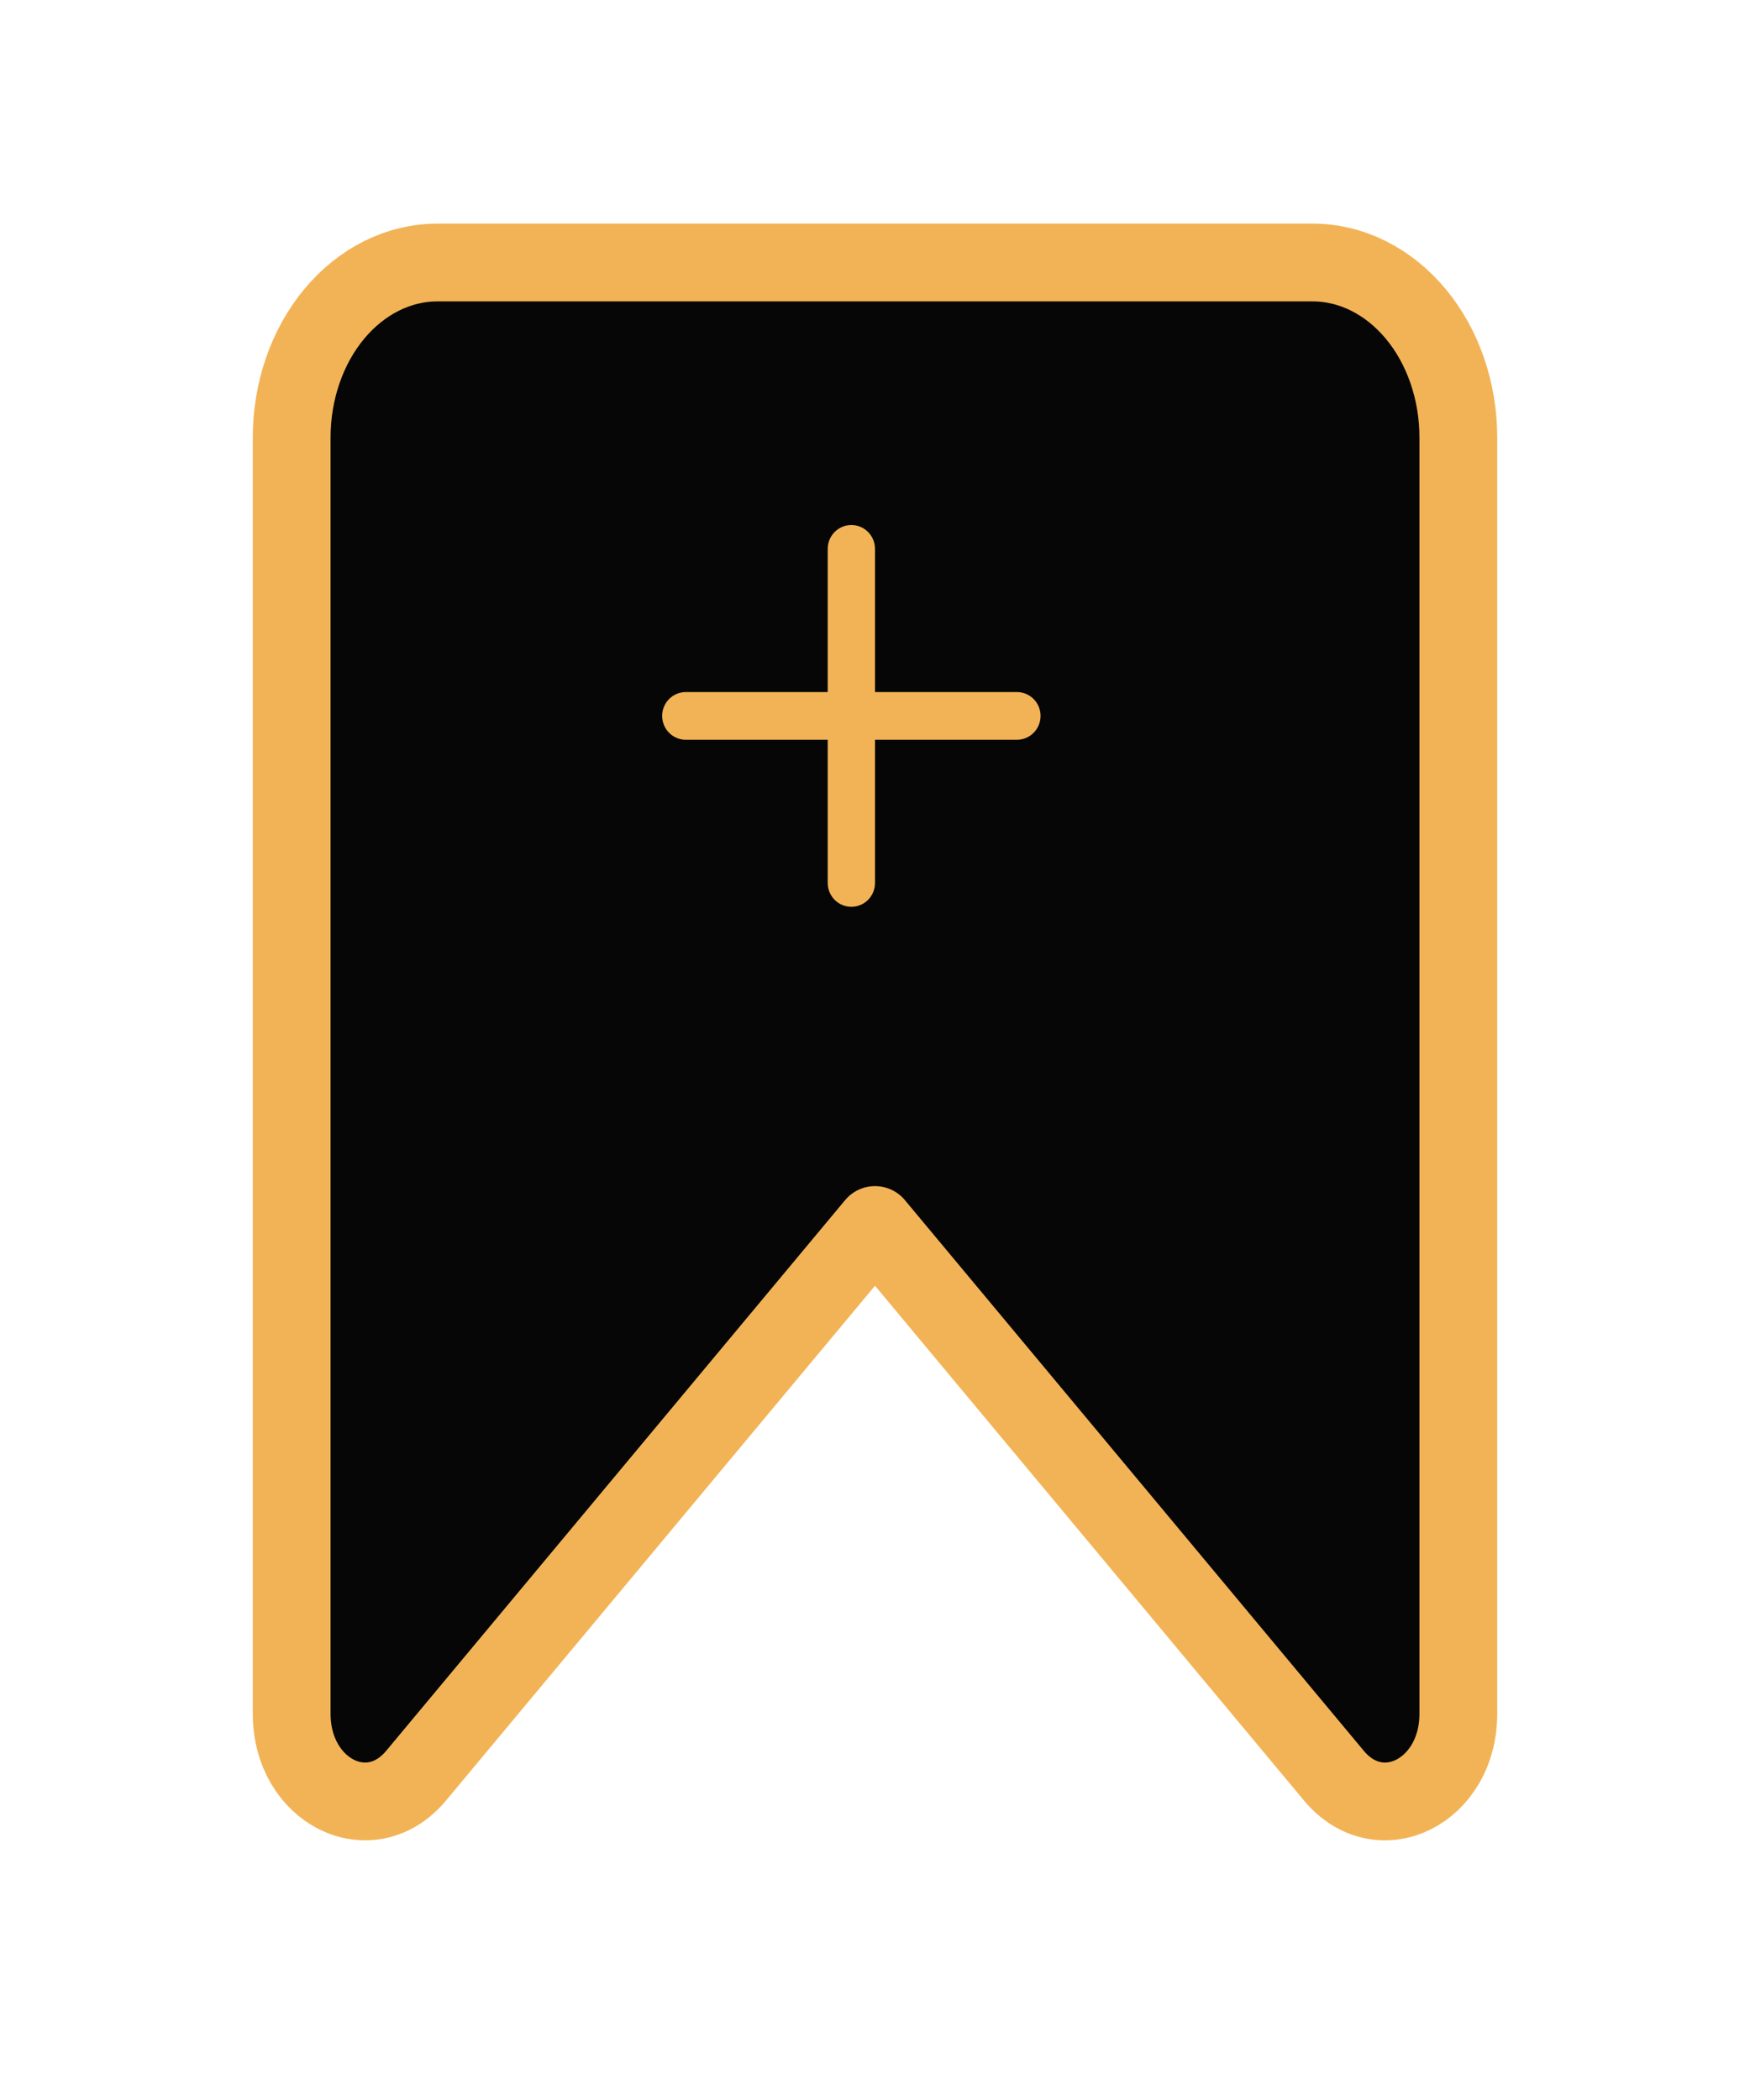 <svg width="45" height="54"  viewBox="0 0 45 54" fill="none" xmlns="http://www.w3.org/2000/svg">
<path d="M7.5 11.25V44.069C7.5 46.071 9.519 47.077 10.701 45.659L22.5 31.5L34.299 45.659C35.481 47.077 37.5 46.073 37.5 44.069V11.25C37.5 10.056 37.105 8.912 36.402 8.068C35.698 7.224 34.745 6.75 33.75 6.75H11.25C10.255 6.75 9.302 7.224 8.598 8.068C7.895 8.912 7.5 10.056 7.5 11.25V11.25Z" fill="#060606" stroke="#F2B356" stroke-width="2" stroke-linecap="round" stroke-linejoin="round"/>
<path d="M21.892 13.5C22.053 13.5 22.208 13.565 22.322 13.68C22.436 13.795 22.5 13.951 22.5 14.114V17.796H26.149C26.31 17.796 26.465 17.86 26.579 17.975C26.693 18.09 26.757 18.246 26.757 18.409C26.757 18.572 26.693 18.728 26.579 18.843C26.465 18.958 26.31 19.023 26.149 19.023H22.5V22.704C22.5 22.867 22.436 23.023 22.322 23.139C22.208 23.253 22.053 23.318 21.892 23.318C21.731 23.318 21.576 23.253 21.462 23.139C21.348 23.023 21.284 22.867 21.284 22.704V19.023H17.635C17.474 19.023 17.319 18.958 17.205 18.843C17.091 18.728 17.027 18.572 17.027 18.409C17.027 18.246 17.091 18.09 17.205 17.975C17.319 17.86 17.474 17.796 17.635 17.796H21.284V14.114C21.284 13.951 21.348 13.795 21.462 13.68C21.576 13.565 21.731 13.5 21.892 13.5V13.5Z" fill="#F2B356"/>
</svg>
